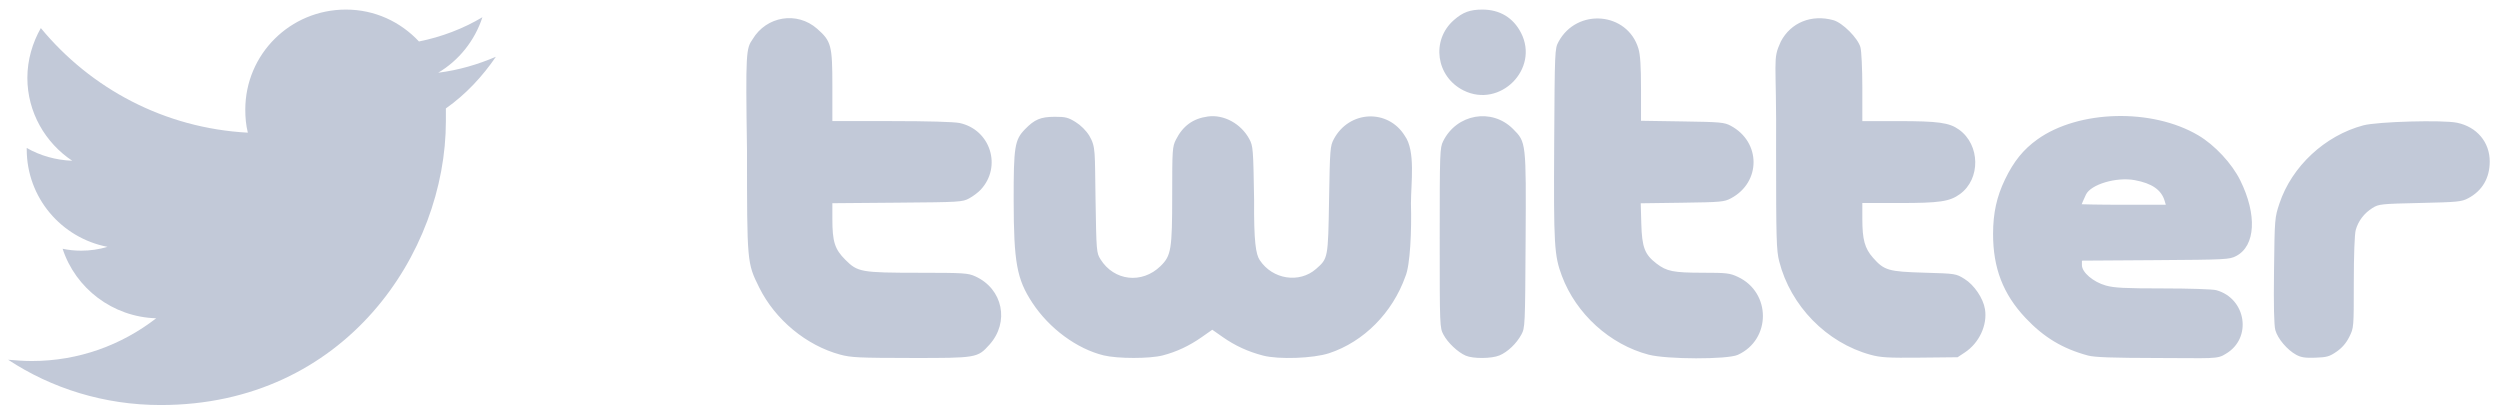 <svg width="148" height="24" viewBox="0 0 148 24" fill="none" xmlns="http://www.w3.org/2000/svg">
<path d="M49.745 20.995C47.735 20.454 45.89 18.926 44.946 17.022C44.223 15.563 44.224 15.573 44.222 8.867C44.136 3.066 44.169 2.879 44.556 2.32C45.377 0.95 47.188 0.657 48.376 1.703C49.21 2.437 49.276 2.686 49.276 5.087V7.169H52.779C54.921 7.169 56.486 7.213 56.807 7.282C58.635 7.674 59.329 9.86 58.06 11.228C57.91 11.39 57.602 11.622 57.375 11.744C56.977 11.959 56.829 11.968 53.119 11.998L49.276 12.03V12.959C49.276 14.309 49.416 14.751 50.043 15.378C50.775 16.11 50.971 16.145 54.403 16.148C57.066 16.15 57.305 16.165 57.736 16.36C59.371 17.1 59.778 19.07 58.573 20.407C57.868 21.189 57.822 21.197 53.919 21.192C50.872 21.189 50.377 21.166 49.745 20.995ZM65.343 21.04C63.756 20.655 62.118 19.449 61.117 17.928C60.194 16.526 60.014 15.54 60.009 11.857C60.005 8.68 60.069 8.28 60.68 7.651C61.246 7.068 61.606 6.917 62.438 6.914C63.074 6.912 63.234 6.952 63.674 7.224C63.986 7.417 64.298 7.728 64.491 8.041C64.878 8.712 64.807 8.993 64.855 11.752C64.905 14.893 64.912 14.967 65.148 15.348C65.949 16.635 67.603 16.825 68.701 15.755C69.335 15.138 69.394 14.775 69.394 11.531C69.394 8.864 69.406 8.685 69.612 8.274C70.025 7.452 70.623 7.017 71.508 6.896C72.454 6.766 73.474 7.324 73.963 8.238C74.181 8.646 74.194 8.813 74.243 11.82C74.226 14.322 74.344 15.054 74.58 15.404C75.335 16.544 76.922 16.79 77.913 15.919C78.623 15.296 78.623 15.298 78.681 11.812C78.731 8.82 78.745 8.644 78.961 8.238C79.869 6.532 82.166 6.425 83.165 8.041C83.811 8.937 83.528 10.833 83.528 12.055C83.575 13.664 83.481 15.726 83.2 16.362C82.434 18.521 80.73 20.237 78.68 20.911C77.75 21.217 75.7 21.29 74.777 21.051C73.886 20.82 73.116 20.466 72.383 19.952L71.767 19.52L71.152 19.952C70.408 20.474 69.654 20.828 68.831 21.041C68.064 21.24 66.169 21.239 65.343 21.04ZM86.771 21.055C86.301 20.85 85.714 20.297 85.457 19.818C85.233 19.399 85.231 19.352 85.231 14.082C85.231 9.01 85.24 8.75 85.434 8.36C86.237 6.74 88.312 6.375 89.57 7.633C90.352 8.416 90.35 8.396 90.316 14.249C90.287 19.3 90.283 19.403 90.064 19.808C89.775 20.341 89.252 20.839 88.768 21.041C88.3 21.236 87.205 21.244 86.771 21.055ZM97.598 20.996C95.304 20.395 93.308 18.583 92.465 16.338C92.01 15.127 91.974 14.51 92.008 8.511C92.04 2.978 92.044 2.881 92.263 2.475C93.356 0.45 96.347 0.706 96.996 2.881C97.105 3.248 97.148 3.914 97.148 5.27V7.15L99.598 7.188C101.864 7.222 102.079 7.242 102.461 7.446C104.254 8.405 104.262 10.784 102.476 11.738C102.075 11.952 101.894 11.969 99.59 12.001L97.131 12.035L97.165 13.239C97.205 14.644 97.365 15.065 98.062 15.6C98.673 16.068 99.057 16.144 100.81 16.146C102.217 16.147 102.405 16.169 102.879 16.39C104.861 17.313 104.859 20.107 102.876 21.008C102.263 21.286 98.674 21.279 97.598 20.996ZM110.733 21.001C108.134 20.291 106.001 18.108 105.329 15.472C105.163 14.824 105.145 14.17 105.144 8.872C105.183 3.373 104.911 3.588 105.426 2.456C106.019 1.331 107.242 0.836 108.538 1.195C109.078 1.345 109.987 2.254 110.137 2.795C110.2 3.019 110.249 4.075 110.25 5.183L110.25 7.17H112.351C114.758 7.17 115.397 7.259 115.976 7.675C117.232 8.577 117.26 10.598 116.03 11.489C115.417 11.934 114.836 12.019 112.412 12.019H110.25V12.953C110.25 14.184 110.392 14.701 110.879 15.255C111.543 16.009 111.789 16.081 113.922 16.143C115.778 16.197 115.79 16.199 116.294 16.51C116.872 16.867 117.407 17.656 117.511 18.305C117.661 19.244 117.169 20.302 116.32 20.864L115.889 21.149L113.663 21.172C111.763 21.191 111.334 21.166 110.733 21.001ZM123.611 21.048C122.103 20.641 120.991 19.971 119.904 18.815C118.582 17.41 117.986 15.862 117.99 13.843C117.992 12.61 118.204 11.646 118.695 10.626C119.214 9.548 119.783 8.846 120.621 8.247C123.062 6.506 127.401 6.397 130.134 8.009C131.113 8.586 132.13 9.678 132.626 10.683C133.628 12.716 133.527 14.558 132.381 15.156C131.984 15.363 131.799 15.373 127.609 15.401L123.25 15.43V15.7C123.25 16.122 123.922 16.694 124.661 16.902C125.165 17.043 125.774 17.074 128.054 17.075C129.598 17.075 130.999 17.121 131.206 17.179C132.982 17.672 133.338 20.024 131.776 20.94C131.269 21.282 130.964 21.196 127.729 21.194C125.047 21.189 123.995 21.152 123.611 21.048ZM128.147 11.89C127.953 11.239 127.396 10.853 126.378 10.665C125.294 10.465 123.78 10.913 123.488 11.52C123.359 11.787 123.236 12.092 123.236 12.092C123.236 12.092 124.138 12.122 125.736 12.122H128.216L128.147 11.89ZM135.933 21.002C135.401 20.713 134.835 20.042 134.7 19.542C134.621 19.249 134.596 18.103 134.622 16.002C134.659 12.942 134.664 12.883 134.942 12.048C135.675 9.849 137.634 8.025 139.912 7.42C140.75 7.198 144.617 7.091 145.46 7.267C146.631 7.512 147.392 8.415 147.392 9.562C147.392 10.54 146.948 11.297 146.115 11.737C145.724 11.944 145.498 11.966 143.265 12.016C140.95 12.068 140.823 12.081 140.452 12.312C139.961 12.617 139.604 13.087 139.459 13.618C139.391 13.867 139.346 15.097 139.345 16.718C139.345 19.406 139.345 19.407 139.077 19.945C138.896 20.308 138.653 20.591 138.329 20.815C137.907 21.107 137.755 21.151 137.075 21.175C136.467 21.197 136.222 21.16 135.933 21.002ZM86.644 5.355C85.006 4.539 84.709 2.383 86.069 1.189C86.599 0.723 87.025 0.567 87.759 0.567C88.785 0.567 89.583 1.046 90.043 1.941C91.146 4.08 88.804 6.431 86.644 5.355Z" fill="#C2C9D8"/>
<path d="M9.512 23.978C20.44 23.978 26.396 14.953 26.396 7.175C26.396 6.91 26.396 6.646 26.396 6.419C27.573 5.589 28.559 4.531 29.356 3.361C28.294 3.814 27.155 4.154 25.941 4.305C27.155 3.587 28.104 2.417 28.559 1.02C27.421 1.699 26.131 2.19 24.803 2.455C23.703 1.284 22.185 0.567 20.478 0.567C17.177 0.567 14.521 3.21 14.521 6.495C14.521 6.948 14.559 7.401 14.672 7.854C9.74 7.59 5.377 5.249 2.417 1.662C1.924 2.53 1.62 3.55 1.62 4.607C1.62 6.646 2.683 8.458 4.276 9.516C3.29 9.478 2.379 9.214 1.582 8.76C1.582 8.798 1.582 8.798 1.582 8.836C1.582 11.706 3.631 14.085 6.363 14.613C5.87 14.764 5.339 14.84 4.808 14.84C4.428 14.84 4.049 14.802 3.707 14.726C4.466 17.068 6.667 18.767 9.247 18.842C7.198 20.428 4.656 21.372 1.886 21.372C1.393 21.372 0.937 21.334 0.482 21.297C3.062 22.996 6.173 23.978 9.512 23.978Z" fill="#C2C9D8"/>
</svg>
